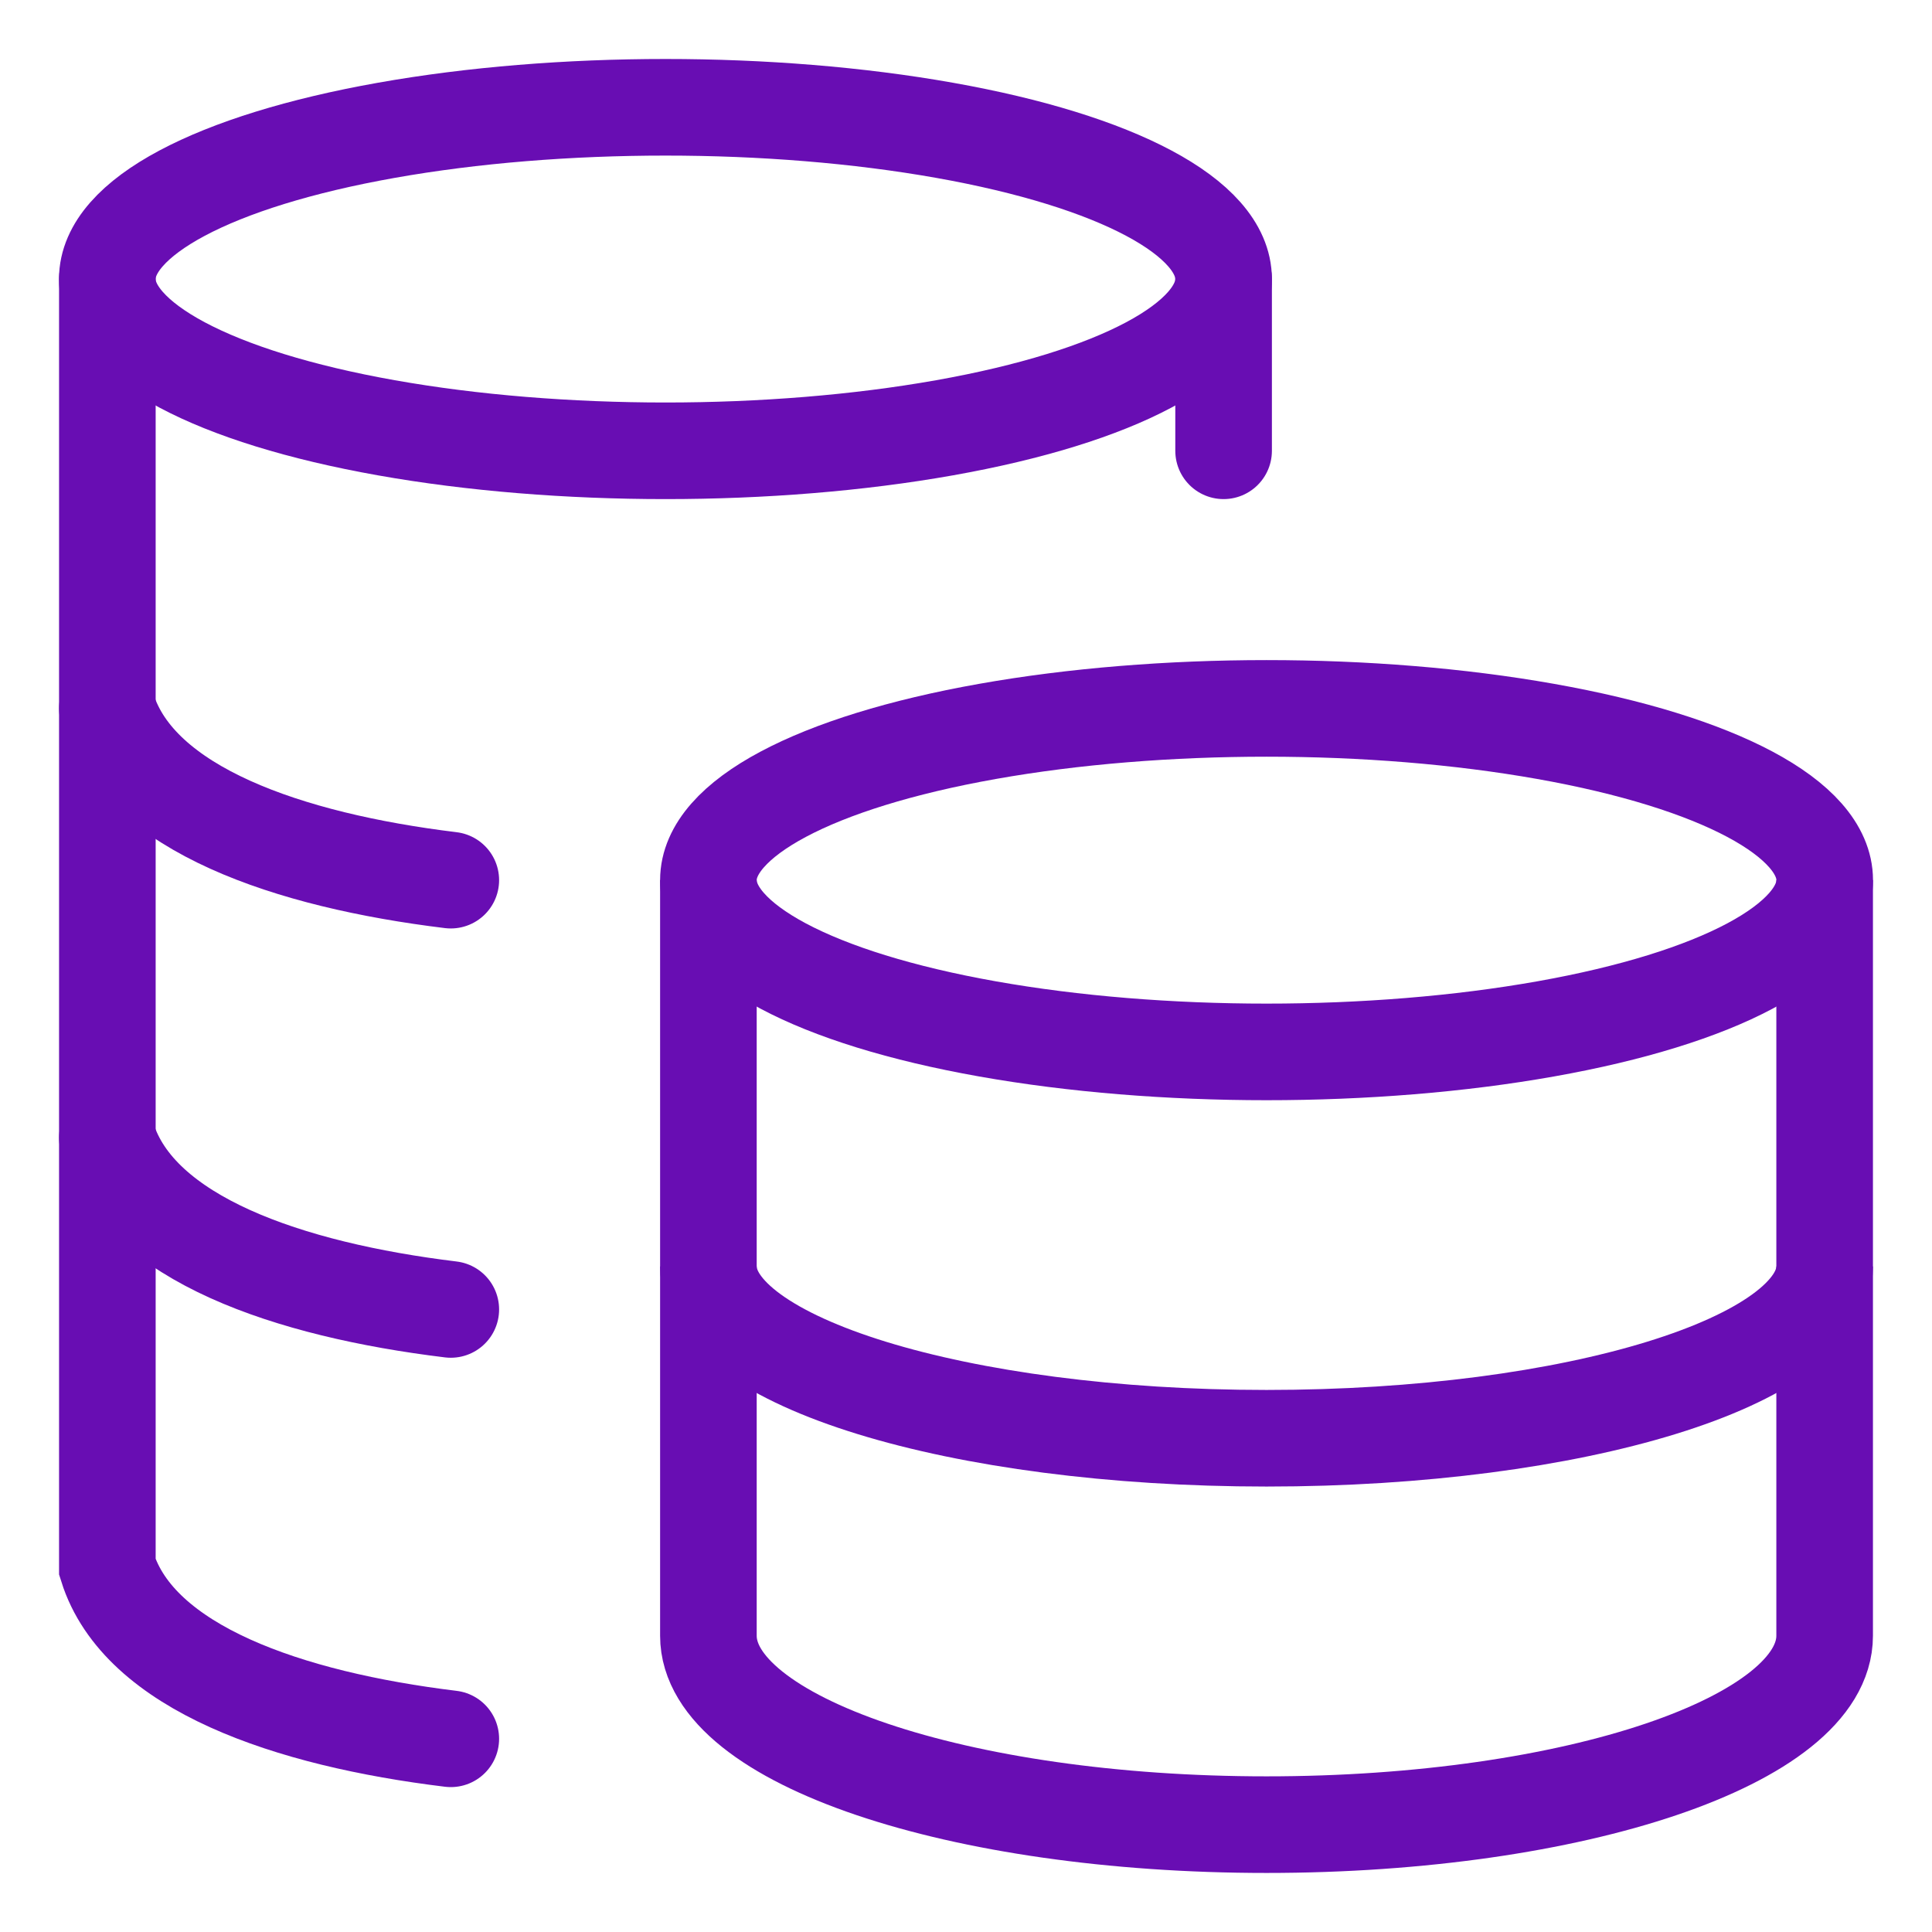 <svg width="30" height="30" viewBox="0 0 30 30" fill="none" xmlns="http://www.w3.org/2000/svg">
<g id="elements">
<ellipse id="Ellipse 1581" cx="19.667" cy="13.667" rx="8.667" ry="2.667" stroke="#680DB3" stroke-width="1.5"/>
<path id="Ellipse 1582" d="M28.333 19.666C28.333 21.139 24.453 22.333 19.667 22.333C14.88 22.333 11 21.139 11 19.666" stroke="#680DB3" stroke-width="1.5"/>
<path id="Ellipse 1583" d="M28.333 13.666V25.4C28.333 27.02 24.453 28.333 19.667 28.333C14.88 28.333 11 27.02 11 25.4V13.666" stroke="#680DB3" stroke-width="1.5"/>
<ellipse id="Ellipse 1584" cx="10.333" cy="4.333" rx="8.667" ry="2.667" stroke="#680DB3" stroke-width="1.5"/>
<path id="Vector" d="M7 13.667C4.478 13.36 2.16 12.566 1.667 11M7 20.333C4.478 20.026 2.16 19.233 1.667 17.667" stroke="#680DB3" stroke-width="1.5" stroke-linecap="round"/>
<path id="Vector_2" d="M7 27C4.478 26.693 2.16 25.899 1.667 24.333L1.667 4.333" stroke="#680DB3" stroke-width="1.5" stroke-linecap="round"/>
<path id="Ellipse 1590" d="M19 7V4.333" stroke="#680DB3" stroke-width="1.5" stroke-linecap="round"/>
</g>
</svg>
